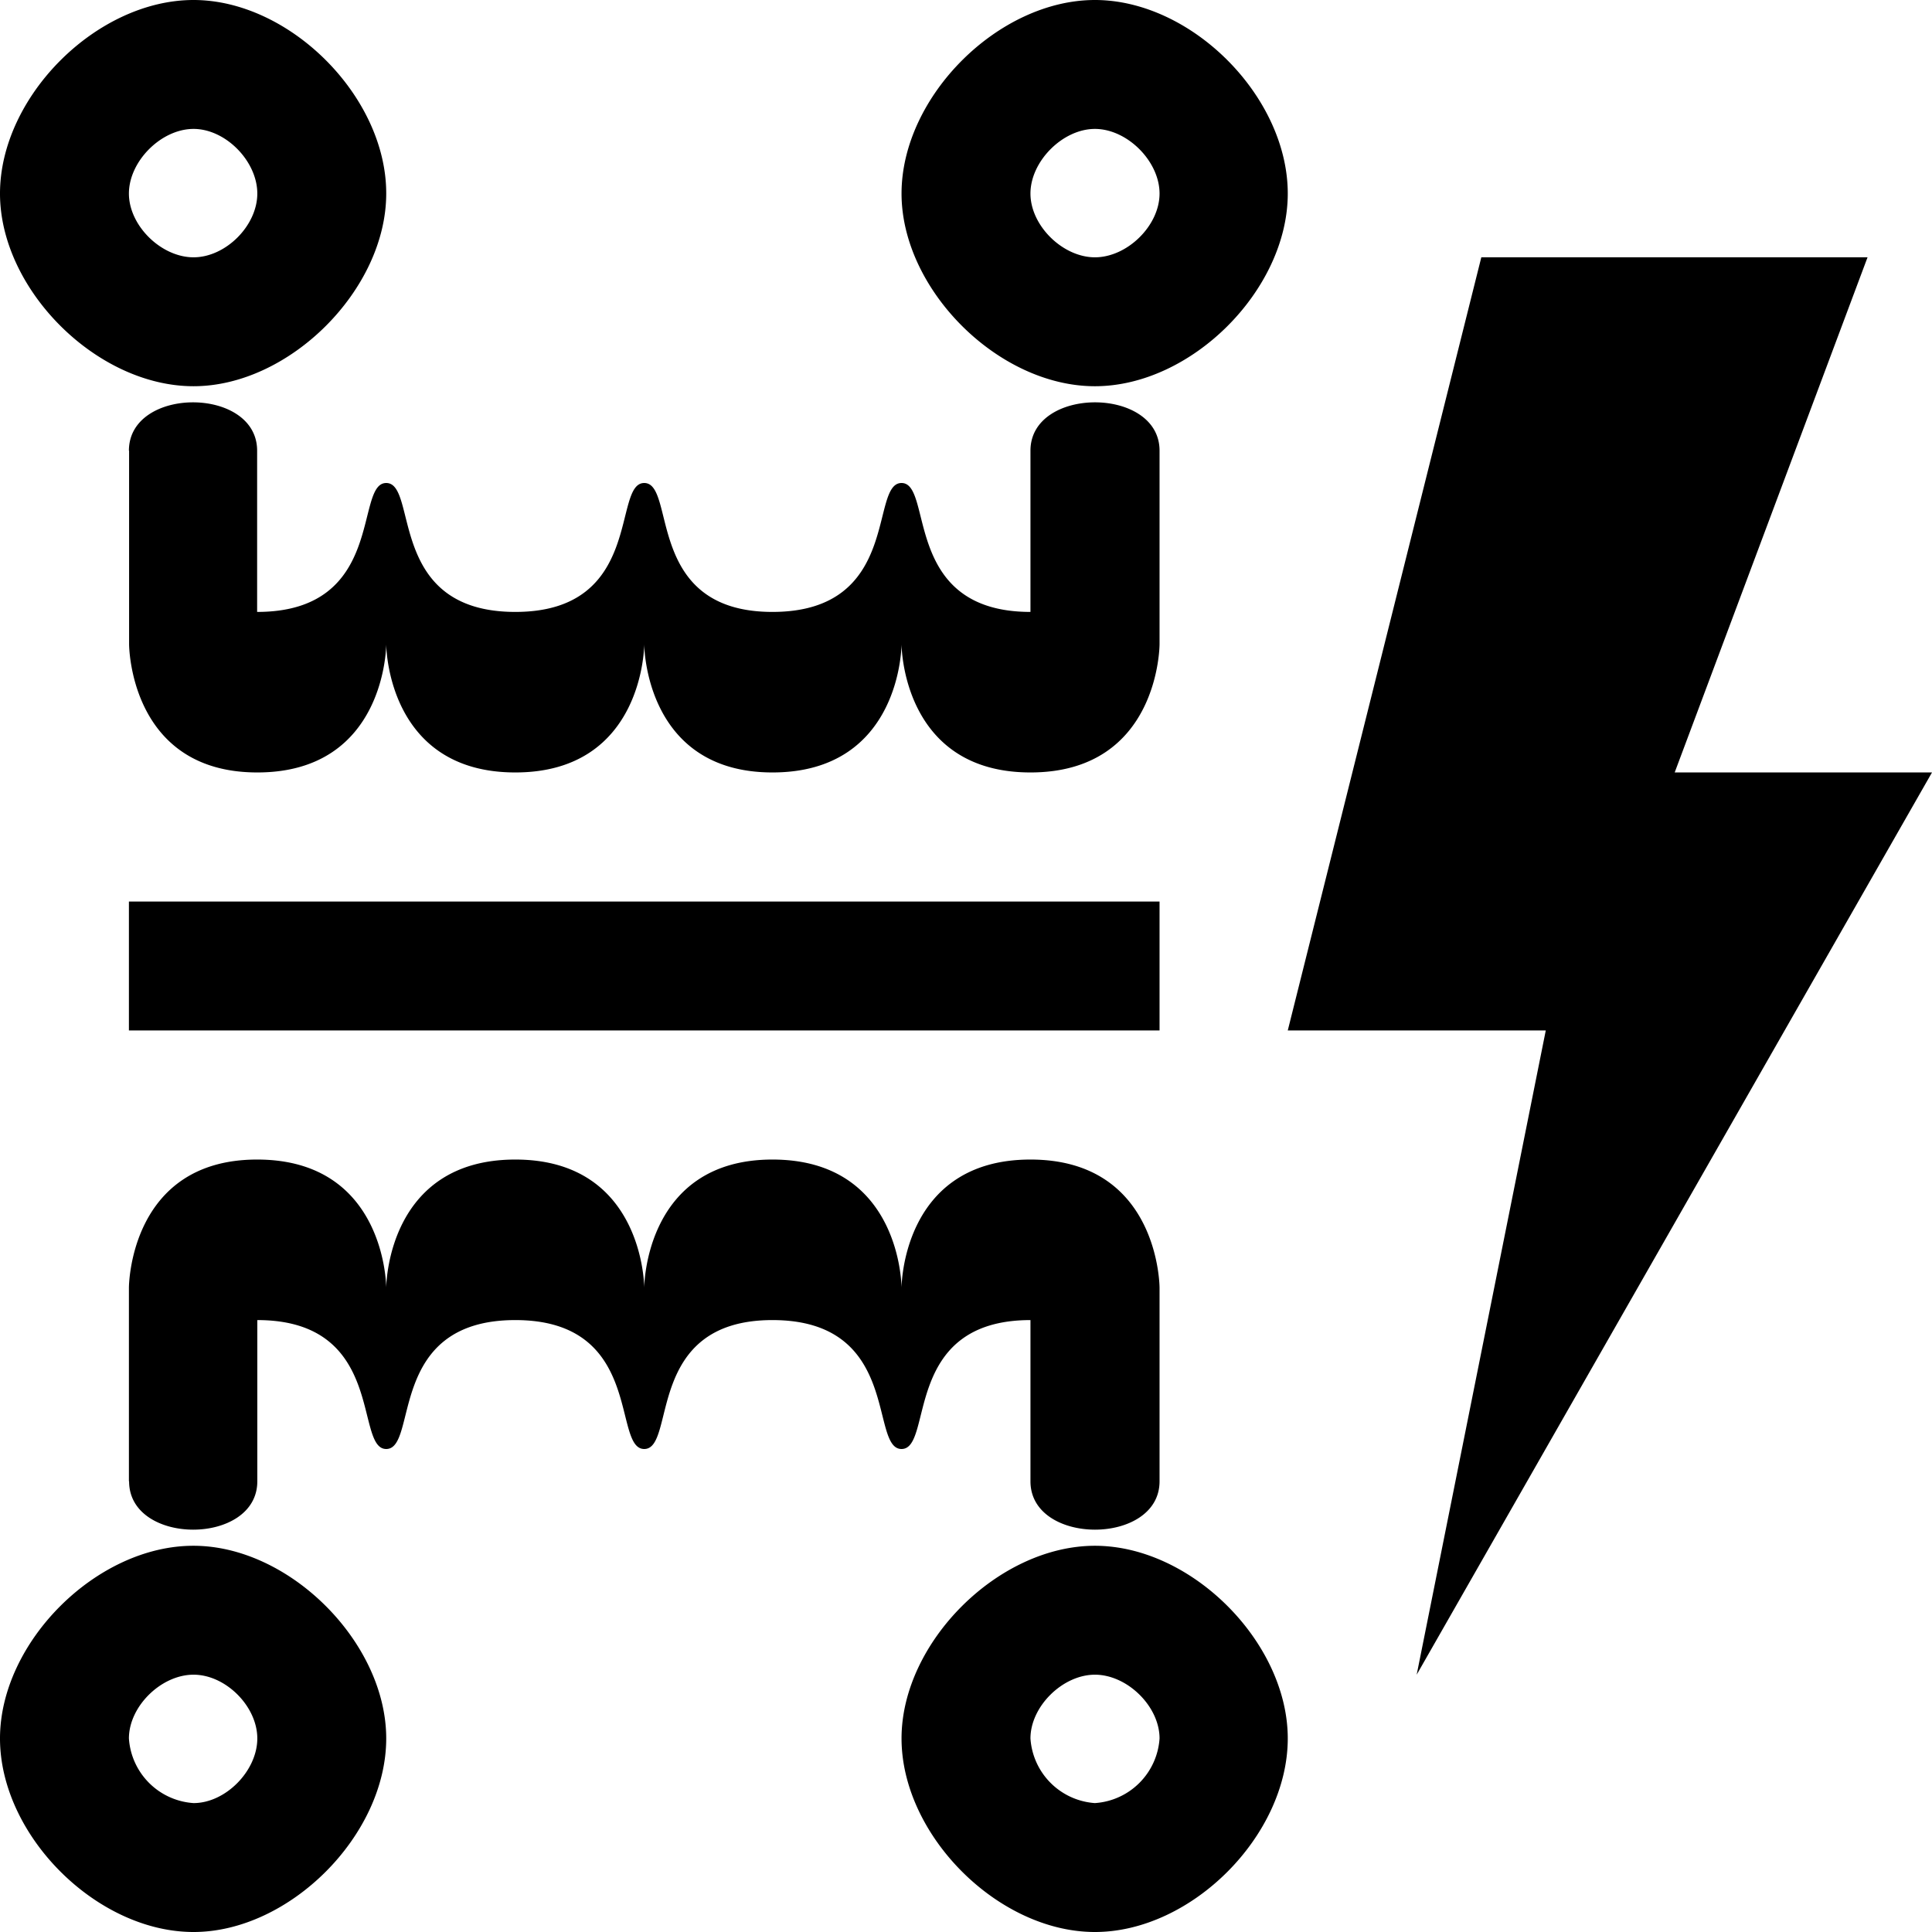<svg xmlns="http://www.w3.org/2000/svg" width="11" height="11"><path d="M8.434 1.465 7.332 5.867h1.469l-.735 3.668L11 4.398H9.535l1.098-2.933h-2.2ZM.734 2.566c0-.367.73-.367.73 0v.918c.735 0 .552-.734.735-.734.184 0 0 .734.735.734.734 0 .55-.734.734-.734.184 0 0 .734.73.734.735 0 .551-.734.735-.734.183 0 0 .734.734.734v-.918c0-.367.735-.367.735 0v1.102s0 .73-.735.73c-.734 0-.734-.73-.734-.73s0 .73-.735.73c-.73 0-.73-.73-.73-.73s0 .73-.734.73c-.735 0-.735-.73-.735-.73s0 .73-.734.73c-.73 0-.73-.73-.73-.73V2.566Zm0 5.868V7.332s0-.73.73-.73c.735 0 .735.73.735.73s0-.73.735-.73c.734 0 .734.73.734.73s0-.73.73-.73c.735 0 .735.73.735.73s0-.73.734-.73c.735 0 .735.73.735.73v1.102c0 .367-.735.367-.735 0v-.918c-.734 0-.55.734-.734.734-.184 0 0-.734-.735-.734-.73 0-.546.734-.73.734-.184 0 0-.734-.734-.734-.735 0-.551.734-.735.734-.183 0 0-.734-.734-.734v.918c0 .367-.73.367-.73 0Zm0-3.301v.734h5.868v-.734Zm5.5-4.399c.184 0 .368.184.368.368 0 .183-.184.363-.368.363-.183 0-.367-.18-.367-.363 0-.184.184-.368.367-.368Zm0-.734c-.55 0-1.101.55-1.101 1.102 0 .546.55 1.097 1.101 1.097.551 0 1.098-.55 1.098-1.097C7.332.55 6.785 0 6.234 0ZM1.102.734c.183 0 .363.184.363.368 0 .183-.18.363-.363.363-.184 0-.368-.18-.368-.363 0-.184.184-.368.368-.368Zm0-.734C.55 0 0 .55 0 1.102c0 .546.55 1.097 1.102 1.097.546 0 1.097-.55 1.097-1.097C2.2.55 1.65 0 1.102 0Zm5.132 9.535c.184 0 .368.18.368.363a.395.395 0 0 1-.368.368.395.395 0 0 1-.367-.368c0-.183.184-.363.367-.363Zm0-.734c-.55 0-1.101.55-1.101 1.097 0 .551.55 1.102 1.101 1.102.551 0 1.098-.55 1.098-1.102 0-.546-.547-1.097-1.098-1.097Zm-5.132.734c.183 0 .363.18.363.363 0 .184-.18.368-.363.368a.395.395 0 0 1-.368-.368c0-.183.184-.363.368-.363Zm0-.734C.55 8.8 0 9.35 0 9.898 0 10.45.55 11 1.102 11c.546 0 1.097-.55 1.097-1.102 0-.546-.55-1.097-1.097-1.097Zm0 0" style="stroke:none;fill-rule:nonzero;fill:#000;fill-opacity:1"/></svg>